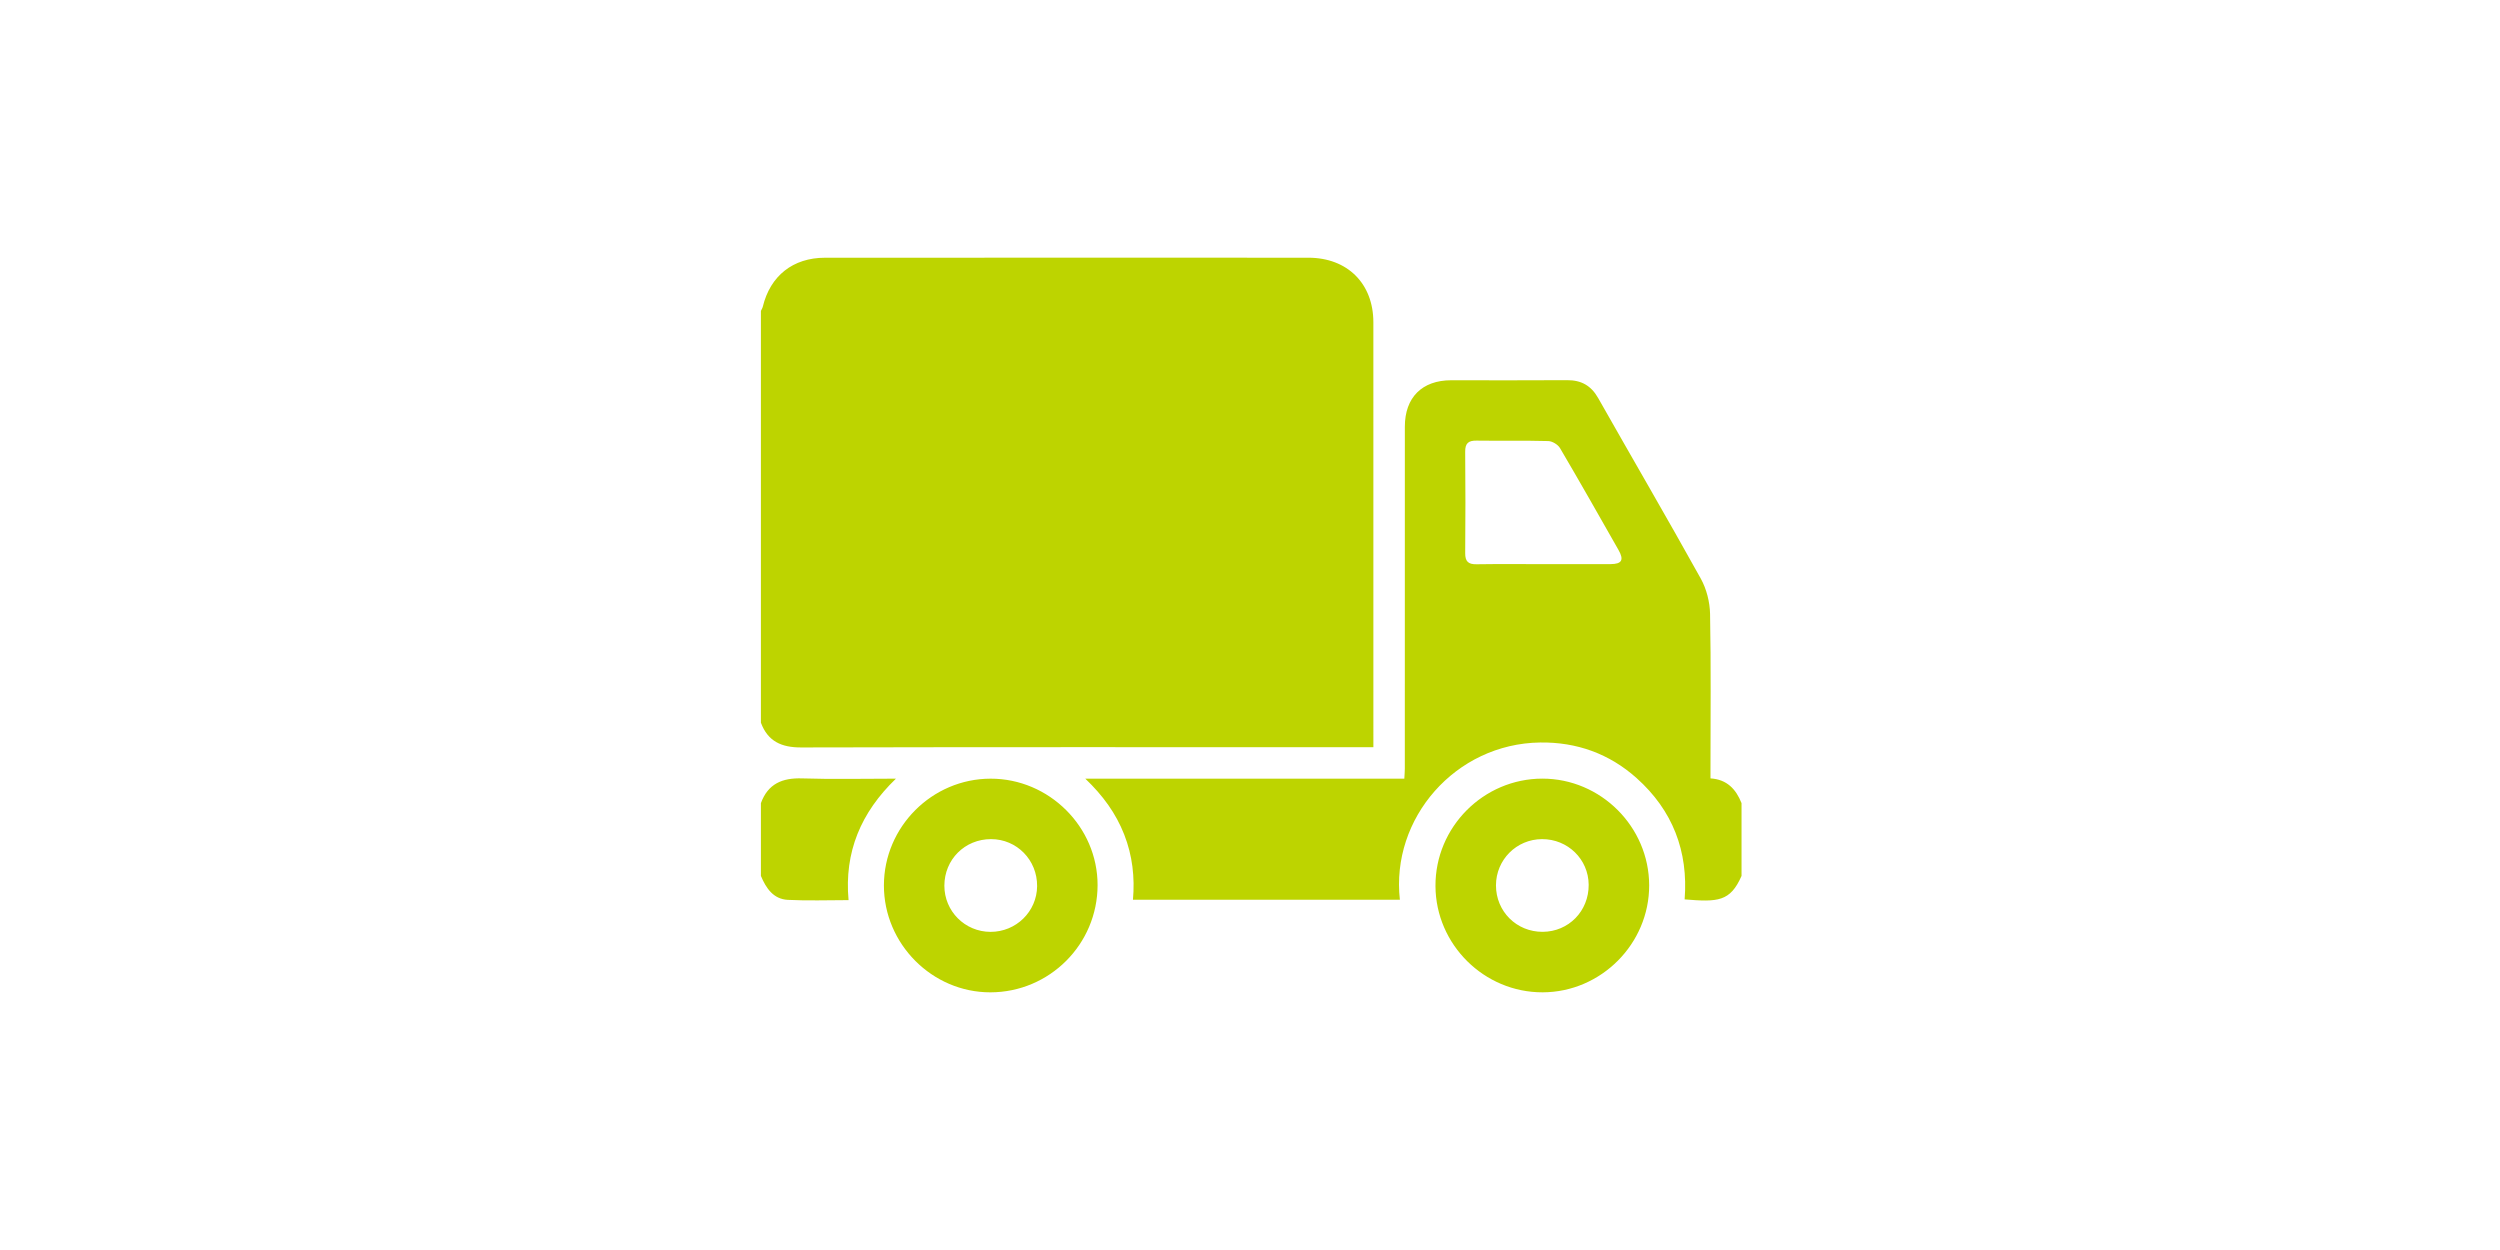 <?xml version="1.0" standalone="no"?><!DOCTYPE svg PUBLIC "-//W3C//DTD SVG 1.1//EN" "http://www.w3.org/Graphics/SVG/1.1/DTD/svg11.dtd"><svg className="icon" height="512" viewBox="0 0 1024 1024" version="1.1" xmlns="http://www.w3.org/2000/svg"><path fill="rgb(189, 212, 0)" d="M111.334 254.698c0.532-1.17 1.27-2.288 1.566-3.514 6.086-25.204 24.682-40.022 50.88-40.05 78.164-0.084 156.33-0.044 234.496-0.046 53.852 0 107.706-0.024 161.558 0.028 31.966 0.032 53.22 21.14 53.228 52.918 0.034 113.196 0.014 226.392 0.012 339.586 0 2.546 0 5.09 0 8.488-7.738 0-14.726 0-21.714 0-149.01-0.002-298.02-0.146-447.03 0.204-16.03 0.038-27.282-4.904-32.998-20.28C111.334 479.588 111.334 367.144 111.334 254.698zM914.666 717.554c-9.248 21.048-19.302 21.502-46.616 19.226 3.098-39.47-9.798-72.948-39.352-99.372-22.342-19.974-49.02-29.56-78.988-29.158-69.498 0.932-122.478 62.212-114.924 128.84-72.612 0-145.166 0-218.666 0 1.608-18.33-0.414-36.23-7.164-53.444-6.76-17.242-17.344-31.888-31.898-45.784 88.084 0 174.45 0 261.368 0 0.164-3.232 0.402-5.76 0.404-8.29 0.024-93.348 0.032-186.696 0.026-280.044-0.002-23.902 14.09-38.024 37.958-38.014 31.64 0.014 63.28 0.148 94.916-0.072 11.608-0.08 19.692 4.406 25.506 14.678 27.926 49.324 56.508 98.278 84.024 147.826 4.728 8.514 7.44 19.228 7.628 28.992 0.812 42.344 0.344 84.712 0.34 127.072 0 2.322 0 4.644 0 7.65 13.492 0.824 20.904 8.842 25.438 20.27C914.666 677.806 914.666 697.68 914.666 717.554zM752.422 462.136c18.29 0 36.58 0.036 54.87-0.014 9.308-0.026 11.27-3.354 6.622-11.532-15.862-27.91-31.684-55.846-47.962-83.512-1.702-2.892-6.288-5.67-9.612-5.76-19.582-0.538-39.188-0.088-58.78-0.362-6.696-0.094-9.334 2.21-9.272 9.09 0.25 27.694 0.256 55.392 0.01 83.086-0.062 6.872 2.552 9.212 9.256 9.11C715.84 461.962 734.132 462.144 752.422 462.136zM111.334 657.932c5.796-15.874 17.518-20.8 33.77-20.272 25.038 0.812 50.124 0.214 76.848 0.214-28.696 27.68-42.41 60.114-38.814 99.504-16.956 0-33.396 0.63-49.758-0.212-11.824-0.608-17.82-9.536-22.044-19.612C111.334 697.68 111.334 677.806 111.334 657.932zM212.098 725.312c0.05-47.958 39.43-87.36 87.384-87.428 47.932-0.068 87.698 39.488 87.652 87.19-0.048 48.466-39.35 87.782-87.814 87.846C251.604 812.982 212.05 773.252 212.098 725.312zM299.39 763.386c20.978 0.06 38.032-16.634 38.212-37.41 0.186-21.444-16.598-38.572-37.784-38.562-21.452 0.01-38.172 16.718-38.188 38.166C261.614 746.452 278.468 763.326 299.39 763.386zM839.002 725.256c0.082 47.866-39.358 87.506-87.218 87.656-47.952 0.152-87.592-39.114-87.844-87.012-0.252-48.308 39.29-88.054 87.598-88.048C799.422 637.858 838.92 677.328 839.002 725.256zM751.246 687.412c-20.906 0.066-37.704 16.902-37.744 37.83-0.042 21.37 16.834 38.198 38.224 38.112 21.32-0.086 37.872-17.016 37.718-38.586C789.292 703.918 772.346 687.344 751.246 687.412z" /></svg>